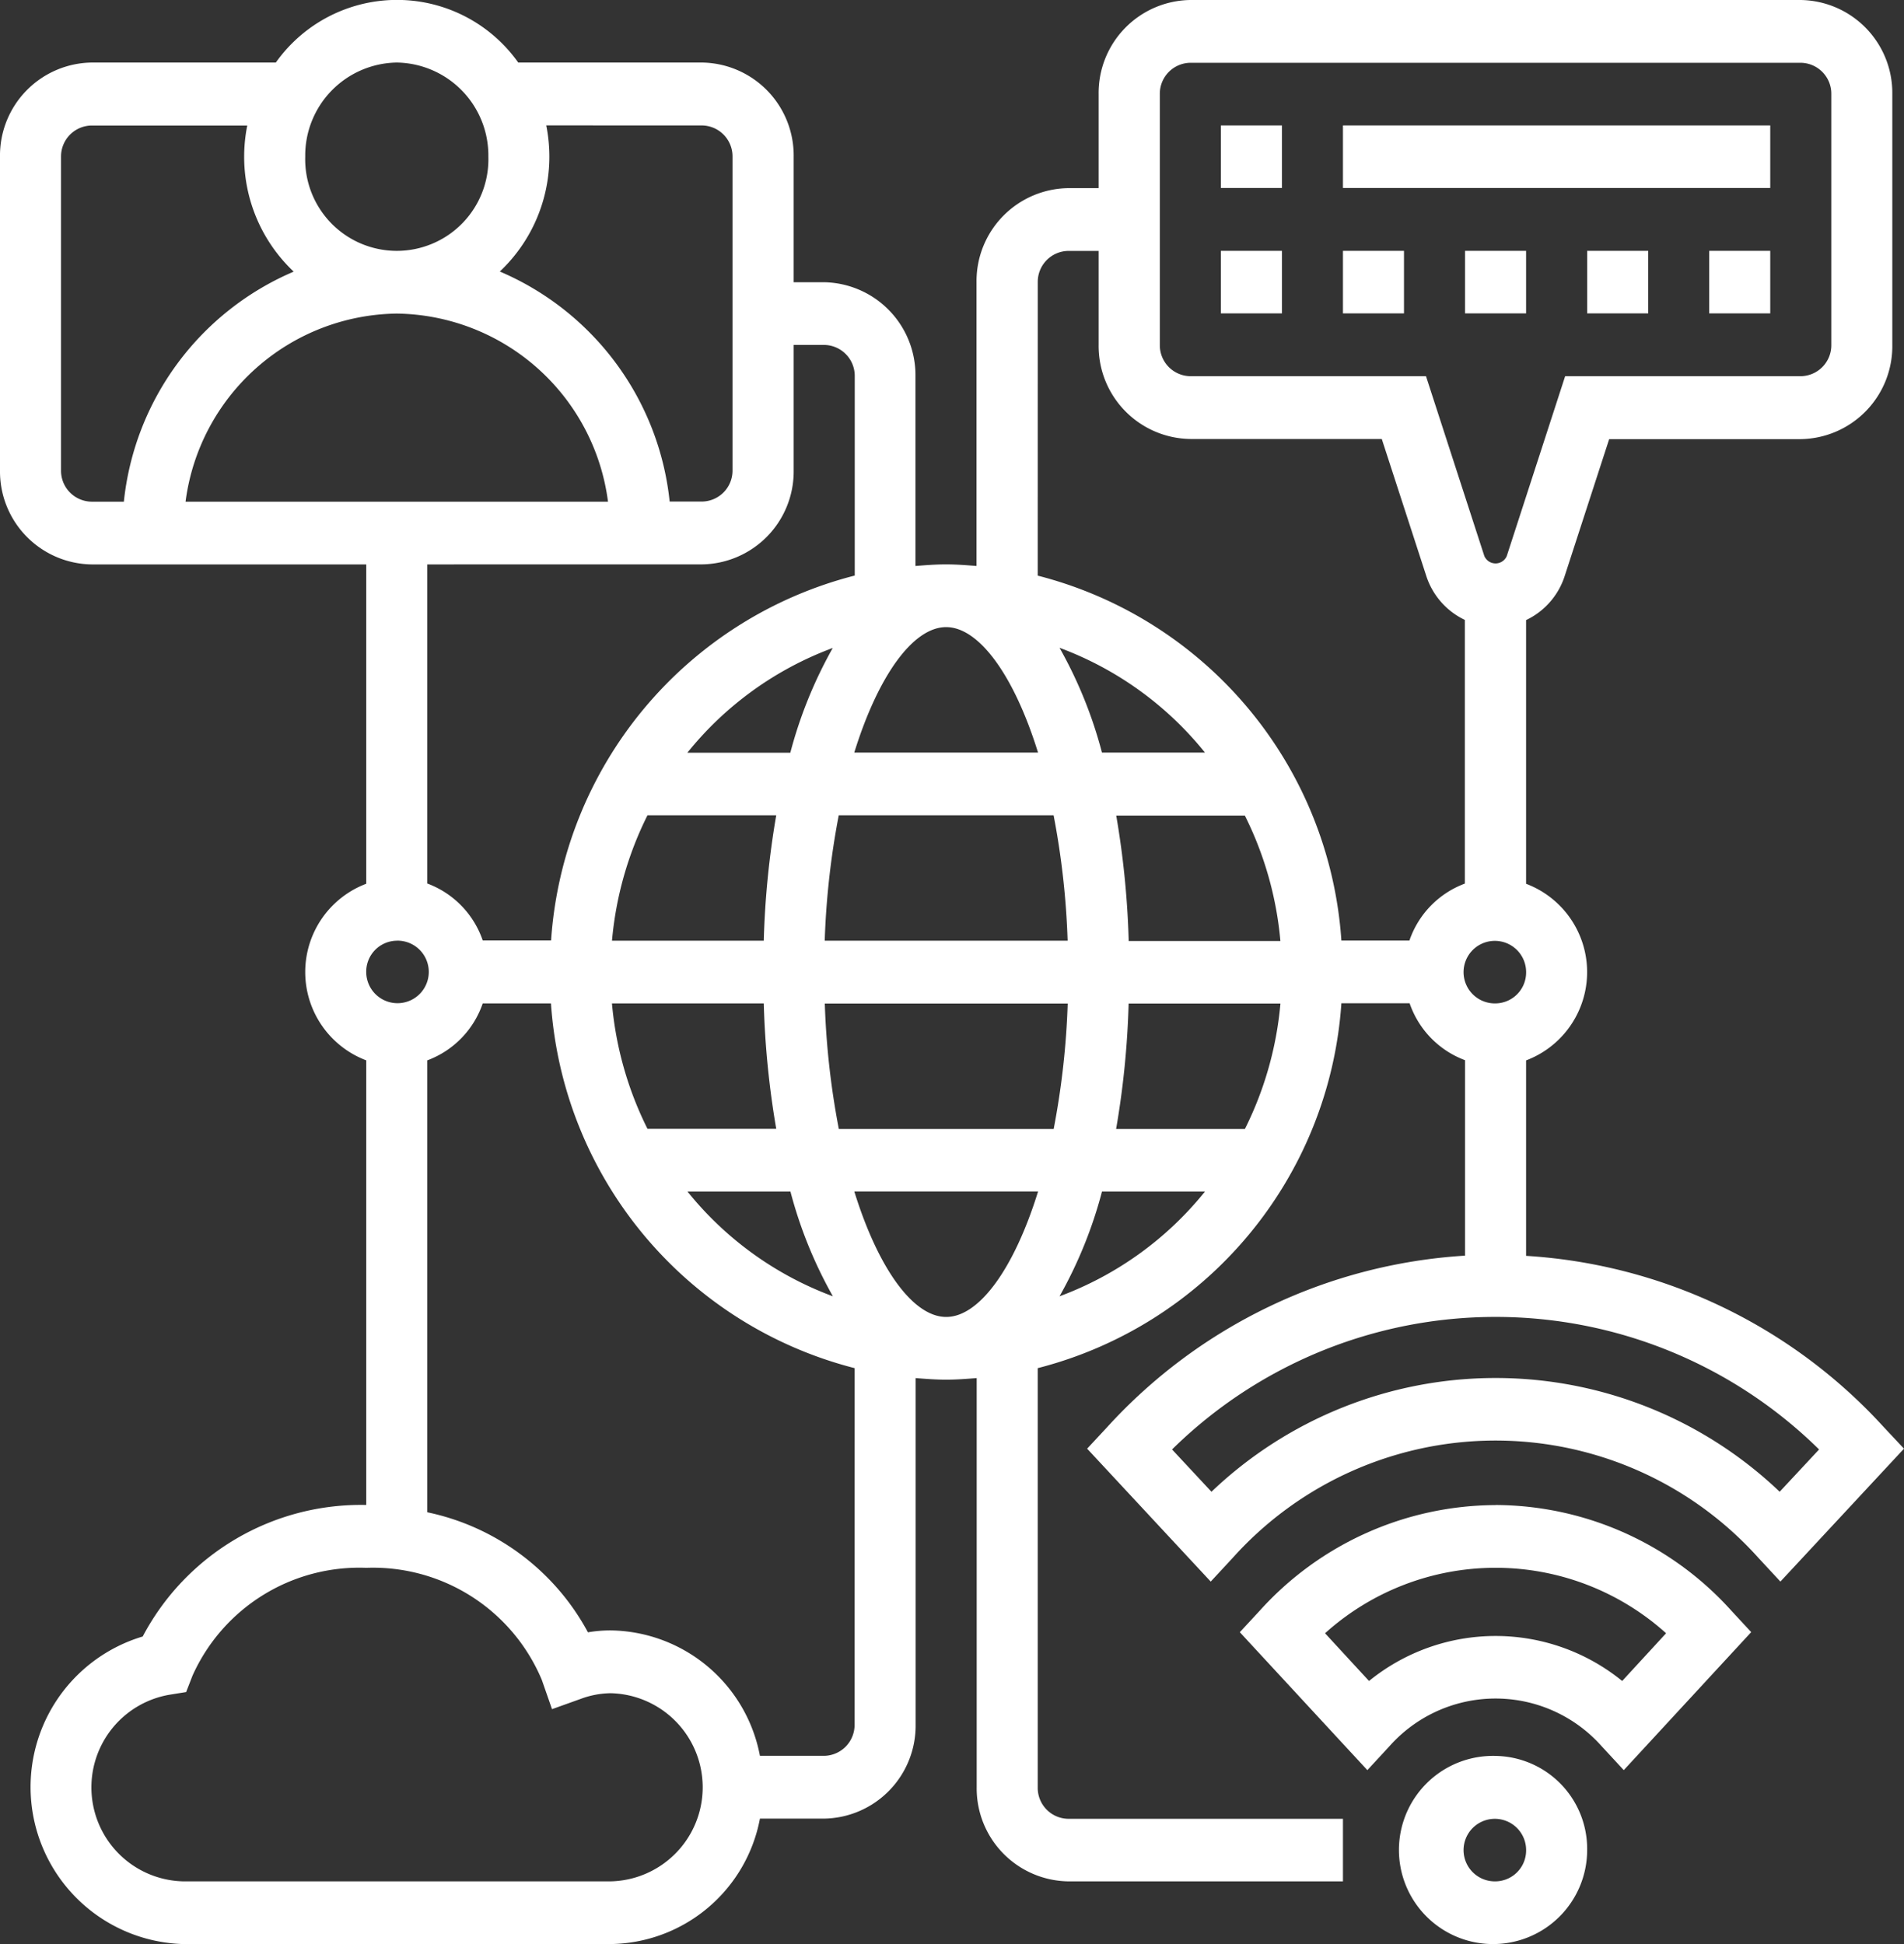 <svg id="communication" xmlns="http://www.w3.org/2000/svg" width="48.699" height="49.733" viewBox="0 0 48.699 49.733">
  <rect x="0" y="0" width="48.699" height="49.733" fill="#333333" stroke="none"/>
  <path id="Path_11" data-name="Path 11" d="M49.342,57a2.407,2.407,0,1,0,2.342,2.406A2.378,2.378,0,0,0,49.342,57Zm0,3.209a.8.8,0,1,1,.781-.8A.792.792,0,0,1,49.342,60.209Z" transform="translate(-11.089 -12.08)" fill="#fff"/>
  <path id="Path_12" data-name="Path 12" d="M49.185,37.512a13.5,13.5,0,0,0-9.152-4.385v-5a2.415,2.415,0,0,0,0-4.518V16.863a1.888,1.888,0,0,0,.988-1.129l1.137-3.5h4.9A2.378,2.378,0,0,0,49.4,9.824V3.406A2.378,2.378,0,0,0,47.059,1H31.446A2.378,2.378,0,0,0,29.1,3.406V5.813h-.781a2.378,2.378,0,0,0-2.342,2.406v7.26c-.258-.021-.517-.041-.781-.041s-.522.02-.781.041V10.626a2.378,2.378,0,0,0-2.342-2.406H21.3V5.011A2.378,2.378,0,0,0,18.955,2.6h-4.7a3.8,3.8,0,0,0-6.2,0h-4.7A2.378,2.378,0,0,0,1,5.011v8.022a2.378,2.378,0,0,0,2.342,2.406h7.026v8.169a2.415,2.415,0,0,0,0,4.518V39.5A6.309,6.309,0,0,0,4.65,42.865a4.019,4.019,0,0,0,1.034,7.868H16.613a3.939,3.939,0,0,0,3.824-3.209h1.64a2.378,2.378,0,0,0,2.342-2.406V36.254c.258.021.517.041.781.041s.522-.02.781-.041V46.723a2.378,2.378,0,0,0,2.342,2.406h7.026v-1.6H28.323a.792.792,0,0,1-.781-.8V36a10.357,10.357,0,0,0,7.767-9.335h1.745a2.373,2.373,0,0,0,1.418,1.457v5a13.5,13.5,0,0,0-9.152,4.385l-.514.553,3.161,3.4.564-.608a9.03,9.03,0,0,1,13.443,0l.564.608,3.161-3.4ZM39.253,26.669a.8.8,0,1,1,.781-.8A.792.792,0,0,1,39.253,26.669ZM30.665,3.406a.792.792,0,0,1,.781-.8H47.059a.792.792,0,0,1,.781.8V9.824a.792.792,0,0,1-.781.8H41.032l-1.493,4.6a.312.312,0,0,1-.574,0l-1.492-4.6H31.446a.792.792,0,0,1-.781-.8ZM27.543,8.219a.792.792,0,0,1,.781-.8H29.1V9.824a2.378,2.378,0,0,0,2.342,2.406h4.9l1.137,3.5a1.89,1.89,0,0,0,.988,1.129v6.745a2.373,2.373,0,0,0-1.418,1.457H35.309a10.357,10.357,0,0,0-7.767-9.335ZM25.2,34.69c-.839,0-1.733-1.225-2.349-3.209h4.7c-.616,1.984-1.51,3.209-2.349,3.209ZM27.55,20.252h-4.7c.616-1.984,1.511-3.209,2.349-3.209S26.934,18.268,27.55,20.252Zm.55-2.68a8.614,8.614,0,0,1,3.719,2.68H29.185A11.255,11.255,0,0,0,28.1,17.572Zm-.152,4.284a20.415,20.415,0,0,1,.359,3.209H22.094a20.508,20.508,0,0,1,.359-3.209Zm-6.732-1.6H18.581a8.619,8.619,0,0,1,3.719-2.68A11.32,11.32,0,0,0,21.215,20.252Zm-3.654,1.6h3.292a22.471,22.471,0,0,0-.319,3.209H16.653a8.924,8.924,0,0,1,.908-3.209Zm2.973,4.813a22.584,22.584,0,0,0,.319,3.209H17.561a8.94,8.94,0,0,1-.909-3.209Zm.682,4.813a11.287,11.287,0,0,0,1.086,2.68,8.614,8.614,0,0,1-3.719-2.68Zm1.238-1.6a20.415,20.415,0,0,1-.359-3.209h6.213a20.508,20.508,0,0,1-.359,3.209Zm7.414-3.209h3.881a8.925,8.925,0,0,1-.909,3.209H29.547A22.355,22.355,0,0,0,29.867,26.669Zm0-1.6a22.585,22.585,0,0,0-.319-3.209H32.84a8.94,8.94,0,0,1,.909,3.209ZM18.955,4.209a.792.792,0,0,1,.781.8v8.022a.792.792,0,0,1-.781.8h-.827a7.209,7.209,0,0,0-4.344-5.885,4.038,4.038,0,0,0,1.267-2.938,4.114,4.114,0,0,0-.079-.8Zm-2.4,9.626H5.746a5.52,5.52,0,0,1,5.4-4.813A5.52,5.52,0,0,1,16.551,13.834ZM11.149,2.6a2.378,2.378,0,0,1,2.342,2.406,2.343,2.343,0,1,1-4.684,0A2.378,2.378,0,0,1,11.149,2.6ZM2.561,13.032V5.011a.792.792,0,0,1,.781-.8H7.324a4.113,4.113,0,0,0-.079.8A4.038,4.038,0,0,0,8.512,7.949a7.209,7.209,0,0,0-4.344,5.885H3.342A.792.792,0,0,1,2.561,13.032Zm16.394,2.406A2.378,2.378,0,0,0,21.3,13.032V9.824h.781a.792.792,0,0,1,.781.8v5.1a10.357,10.357,0,0,0-7.767,9.335H13.347a2.373,2.373,0,0,0-1.418-1.457V15.439Zm-7.807,9.626a.8.8,0,1,1-.781.8A.792.792,0,0,1,11.149,25.065Zm5.465,24.065H5.684a2.405,2.405,0,0,1-.363-4.772l.44-.071.165-.424a4.675,4.675,0,0,1,4.443-2.754,4.682,4.682,0,0,1,4.489,2.867l.261.749.731-.262a2.262,2.262,0,0,1,.765-.146,2.407,2.407,0,0,1,0,4.813Zm6.245-4.011a.792.792,0,0,1-.781.8h-1.64a3.938,3.938,0,0,0-3.824-3.209,3.4,3.4,0,0,0-.575.049,6.081,6.081,0,0,0-4.109-3.071V28.126a2.373,2.373,0,0,0,1.418-1.457h1.745A10.357,10.357,0,0,0,22.859,36ZM28.1,34.162a11.287,11.287,0,0,0,1.086-2.68H31.82A8.621,8.621,0,0,1,28.1,34.162Zm18.419,5a10.527,10.527,0,0,0-14.533,0L30.978,38.08a11.792,11.792,0,0,1,16.549,0Z" transform="translate(-1 -1)" fill="#fff"/>
  <path id="Path_13" data-name="Path 13" d="M48.162,49a8.16,8.16,0,0,0-6.031,2.7l-.511.552,3.262,3.529.566-.613a3.628,3.628,0,0,1,5.426,0l.566.613L54.7,52.25l-.511-.552a8.154,8.154,0,0,0-6.03-2.7ZM51.4,53.5a5.128,5.128,0,0,0-6.475,0L43.8,52.279a6.516,6.516,0,0,1,8.723,0Z" transform="translate(-9.909 -10.497)" fill="#fff"/>
  <path id="Path_14" data-name="Path 14" d="M41,5h1.561V6.6H41Z" transform="translate(-9.773 -1.791)" fill="#fff"/>
  <path id="Path_15" data-name="Path 15" d="M45,5H55.929V6.6H45Z" transform="translate(-10.651 -1.791)" fill="#fff"/>
  <path id="Path_16" data-name="Path 16" d="M57,9h1.561v1.6H57Z" transform="translate(-13.283 -2.583)" fill="#fff"/>
  <path id="Path_17" data-name="Path 17" d="M49,9h1.561v1.6H49Z" transform="translate(-11.528 -2.583)" fill="#fff"/>
  <path id="Path_18" data-name="Path 18" d="M41,9h1.561v1.6H41Z" transform="translate(-9.773 -2.583)" fill="#fff"/>
  <path id="Path_19" data-name="Path 19" d="M45,9h1.561v1.6H45Z" transform="translate(-10.651 -2.583)" fill="#fff"/>
  <path id="Path_20" data-name="Path 20" d="M53,9h1.561v1.6H53Z" transform="translate(-12.405 -2.583)" fill="#fff"/>
</svg>
